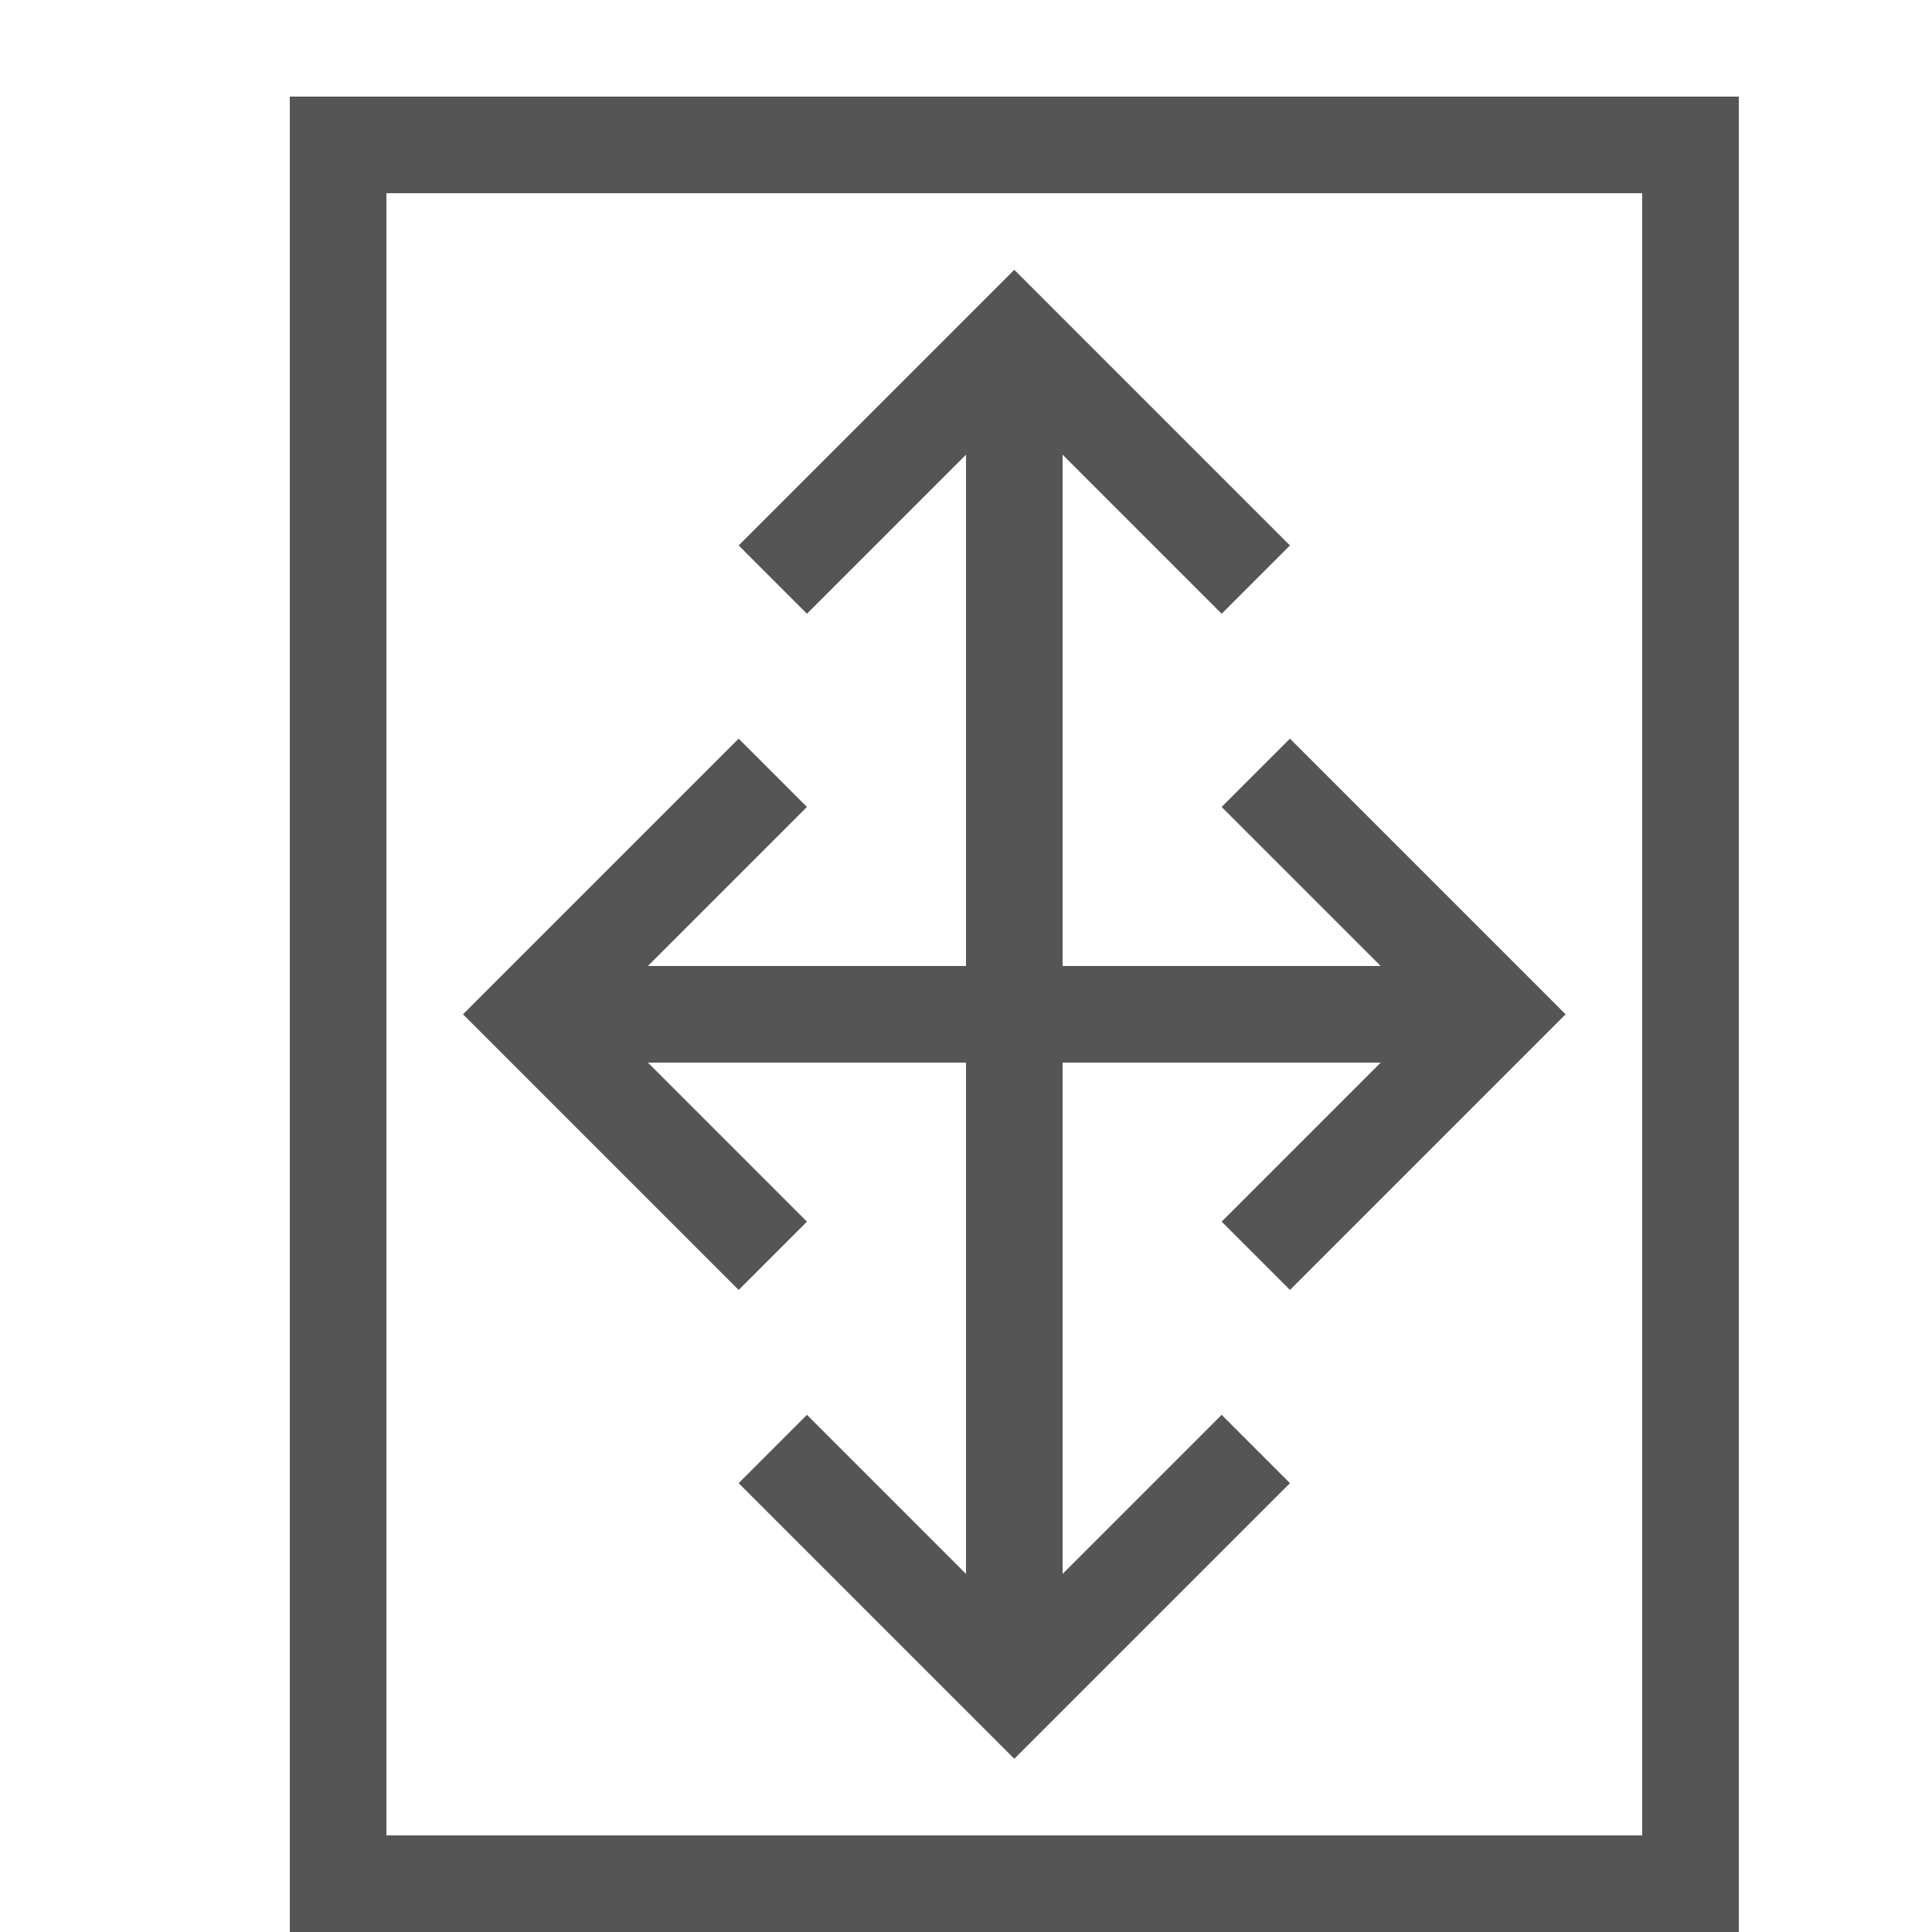 <?xml version="1.0"?>
<!DOCTYPE svg PUBLIC "-//W3C//DTD SVG 1.1//EN" 
  "http://www.w3.org/Graphics/SVG/1.1/DTD/svg11.dtd">
<svg width="80" height="80" version="1.1"
 xmlns="http://www.w3.org/2000/svg">
  <rect fill="none" stroke="#555555" stroke-width="4"
   x="14" y="6" width="56" height="72"/>
  <polyline stroke="#555555" stroke-width="4" fill="none"
   points="22,42  62,42"/>
  <polyline stroke="#555555" stroke-width="4" fill="none"
   points="32,32  22,42  32,52"/>
  <polyline stroke="#555555" stroke-width="4" fill="none"
   points="52,32  62,42  52,52"/>
  <polyline stroke="#555555" stroke-width="4" fill="none"
   points="42,14  42,70"/>
  <polyline stroke="#555555" stroke-width="4" fill="none"
   points="32,24  42,14  52,24"/>
  <polyline stroke="#555555" stroke-width="4" fill="none"
   points="32,60  42,70  52,60"/>
</svg>
